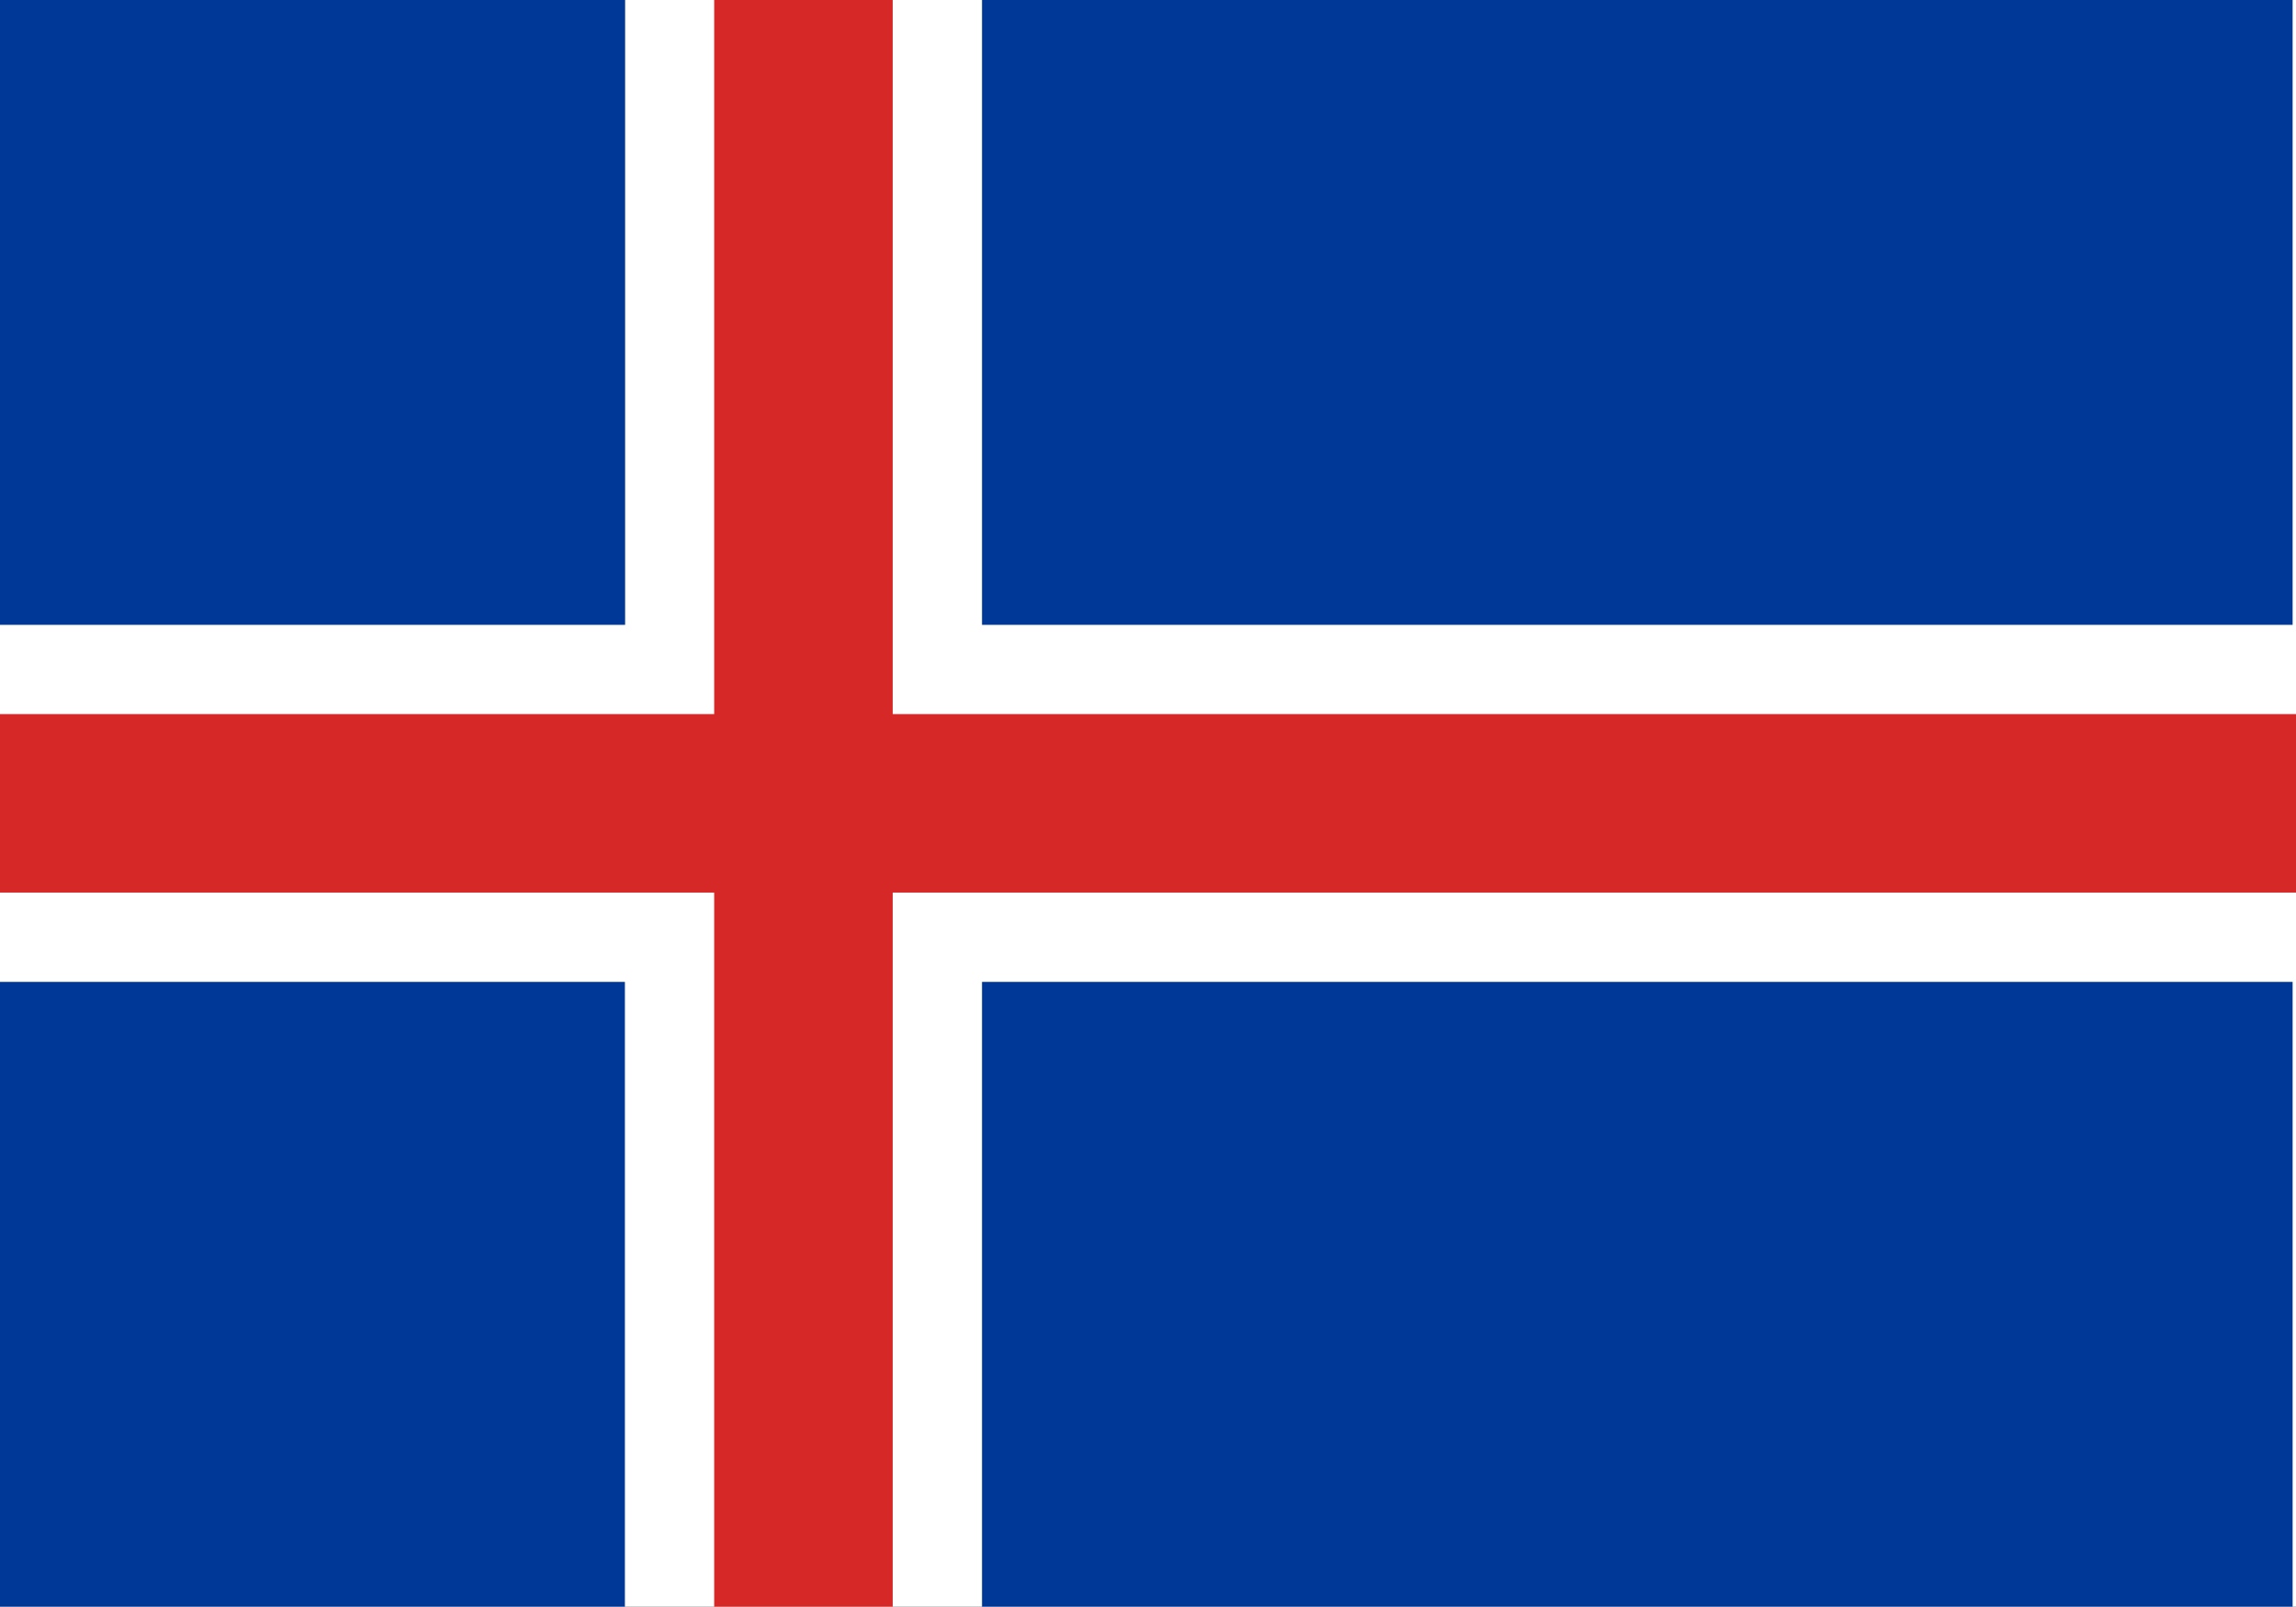 <svg version="1.1" id="Ebene_2" xmlns="http://www.w3.org/2000/svg" xmlns:xlink="http://www.w3.org/1999/xlink" x="0px" y="0px" viewBox="0 0 60 42" enable-background="new 0 0 60 42" xml:space="preserve">
<rect x="0" y="0" width="60" height="42" fill="#808080" stroke="none"/>
<g>
<rect fill="#FFFFFF" width="60" height="41.992"></rect>
<rect fill="#003897" width="16.336" height="16.331"></rect>
<rect y="25.662" fill="#003897" width="16.33" height="16.33"></rect>
<rect x="25.662" fill="#003897" width="34.25" height="16.331"></rect>
<rect x="25.662" y="25.662" fill="#003897" width="34.25" height="16.33"></rect>
<rect y="18.663" fill="#D72828" width="60" height="4.666"></rect>
<rect x="18.663" fill="#D72828" width="4.666" height="41.992"></rect>
</g>
</svg>